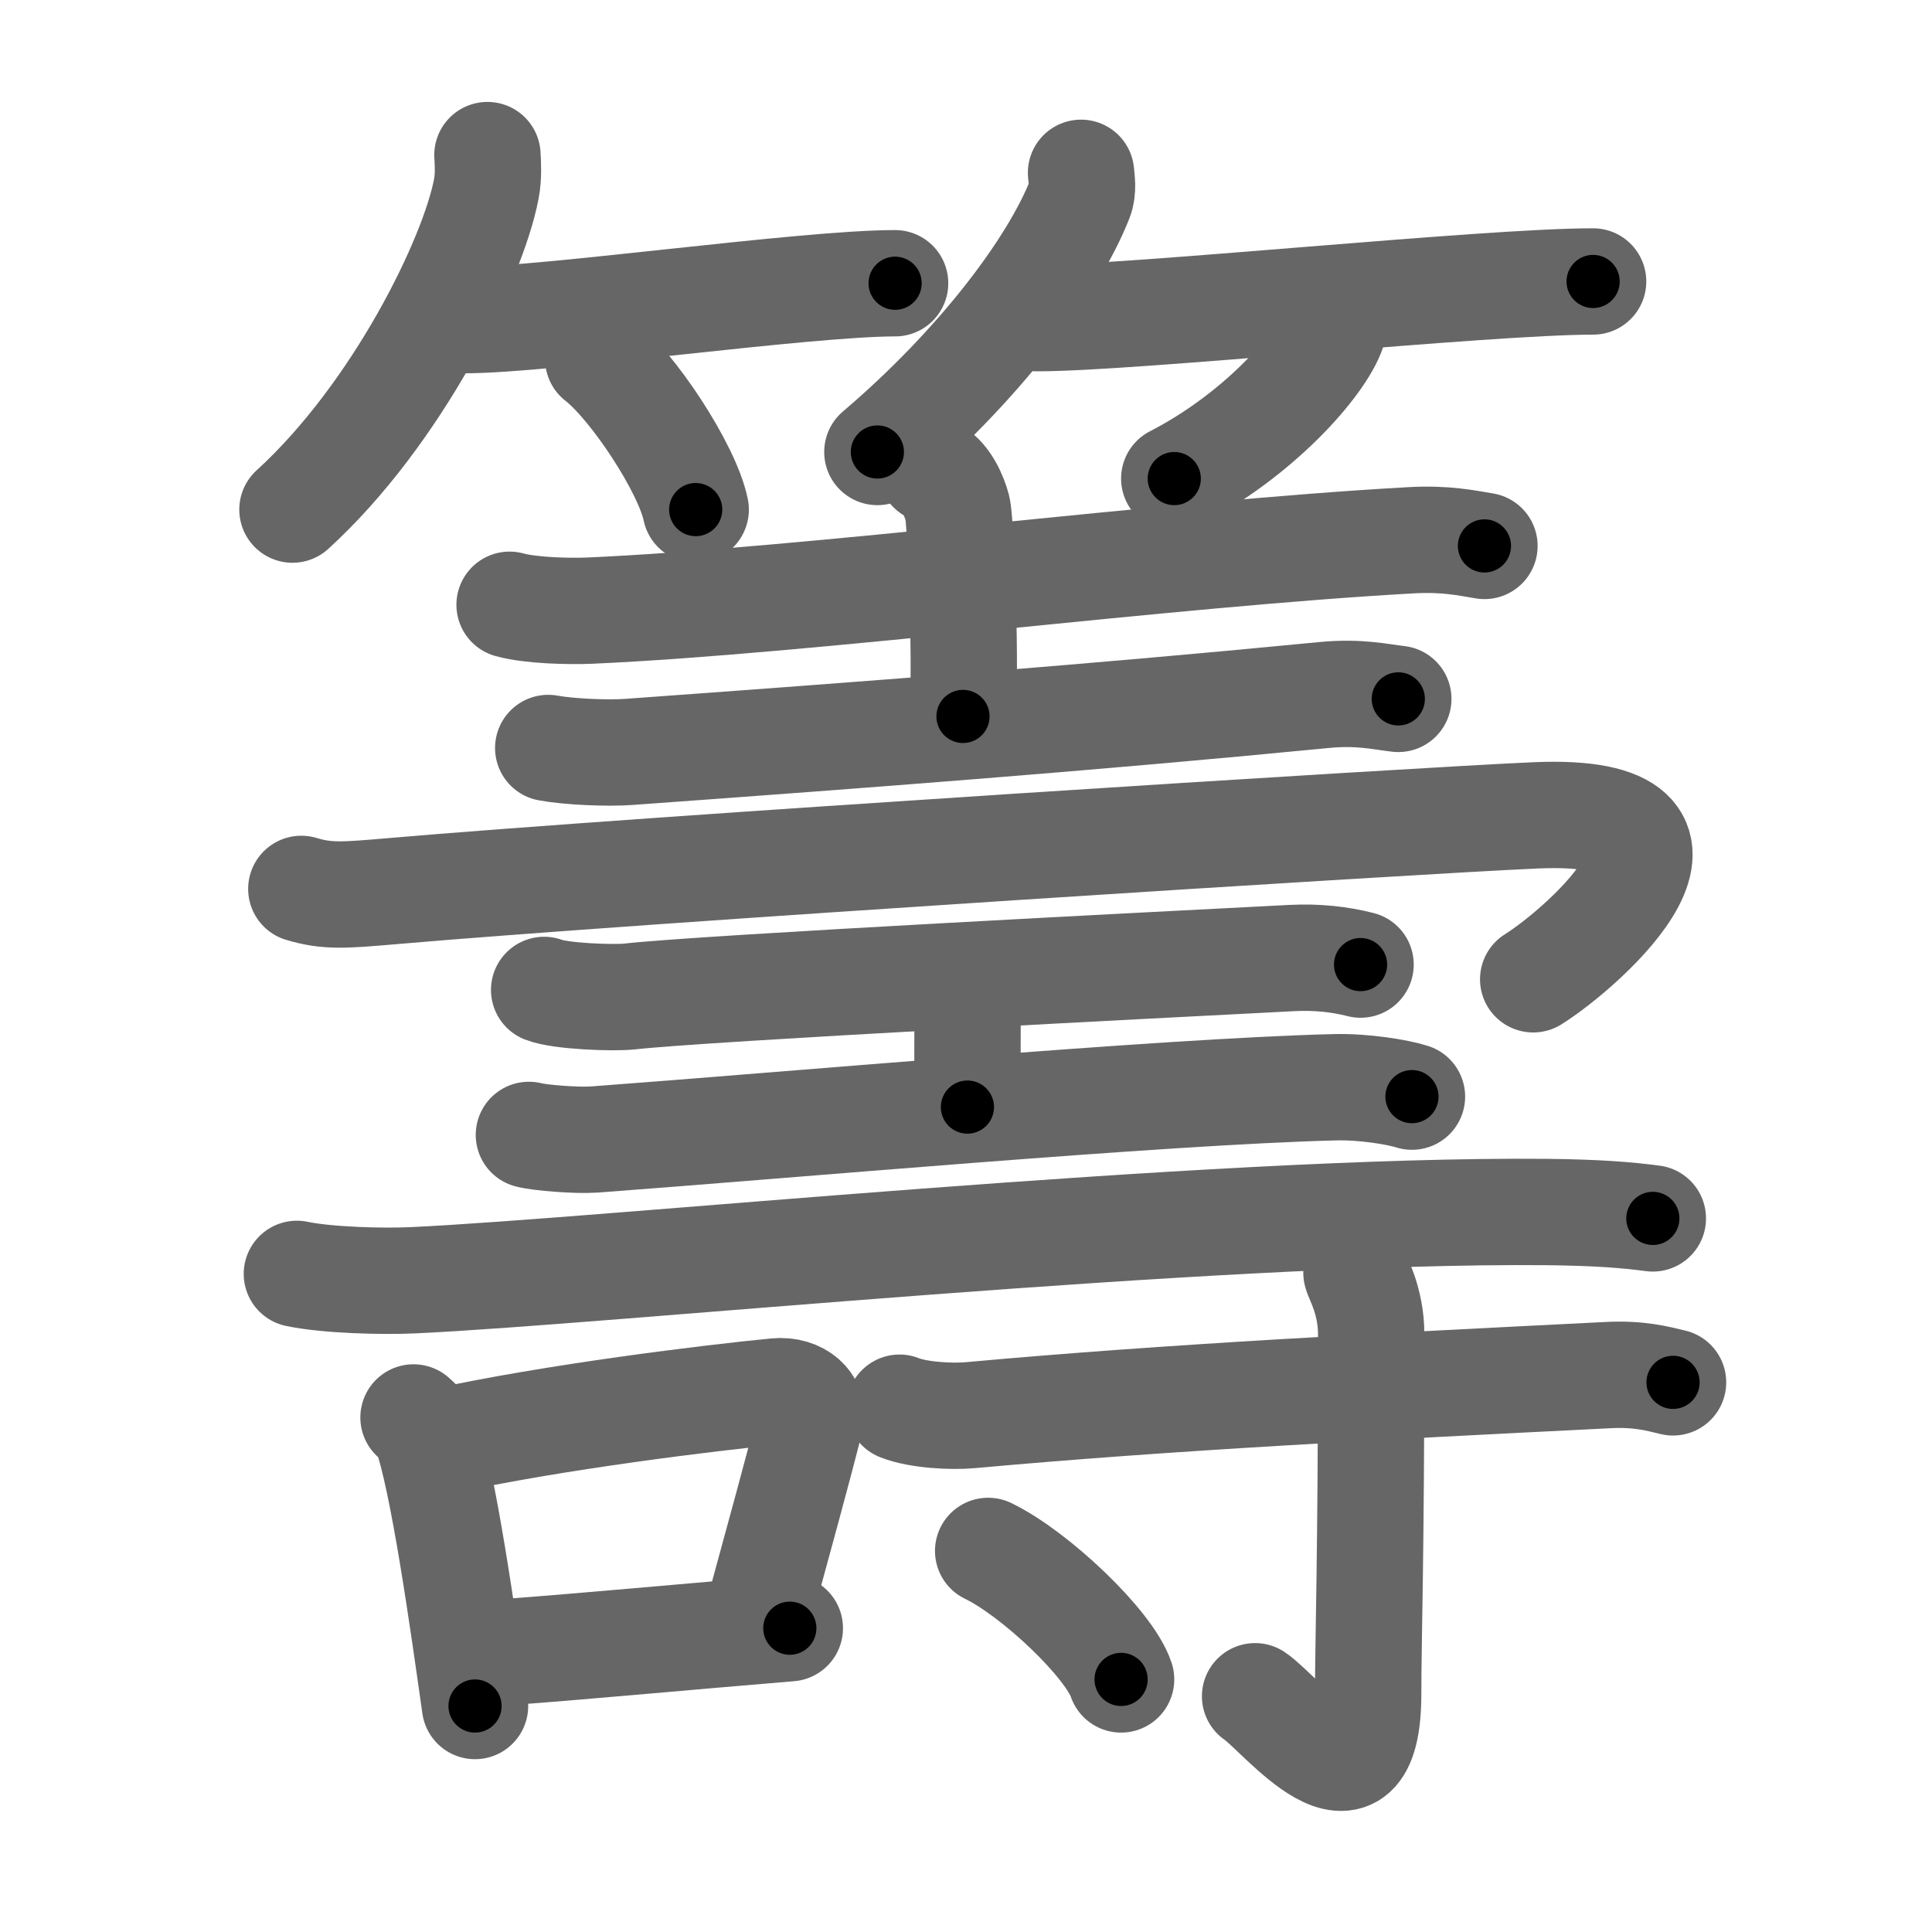 <svg xmlns="http://www.w3.org/2000/svg" viewBox="0 0 109 109" id="7c4c"><g fill="none" stroke="#666" stroke-width="6" stroke-linecap="round" stroke-linejoin="round"><g><g><g><path d="M27.5,8.75c0.03,0.47,0.07,1.22-0.06,1.89c-0.75,3.99-5.05,12.74-10.94,18.11" /><path d="M26.23,18.06c4.55,0,19.16-2.08,24.27-2.08" /><path d="M33.75,20.25c1.94,1.5,5.02,6.17,5.5,8.5" /></g><g><path d="M60.99,9.75c0.03,0.37,0.14,0.97-0.07,1.49c-1.54,3.9-5.79,9.47-11.42,14.26" /><path d="M58.5,17.95c5.42,0,25.29-2.07,31.38-2.07" /><path d="M75.24,17.75c0.03,0.22,0.05,0.56-0.05,0.88c-0.61,1.85-4.13,5.9-8.94,8.37" /></g></g><g><g><path d="M28.75,34.12c1.18,0.33,3.36,0.38,4.54,0.33c12.32-0.55,32.46-3.2,46.32-3.97c1.97-0.11,3.16,0.16,4.14,0.32" /><path d="M52.53,26.5c0.83,0.34,1.32,1.51,1.49,2.18c0.17,0.67,0.47,7.54,0.31,11.74" /><path d="M30.93,42.2c1.19,0.22,3.38,0.31,4.57,0.22c13.14-0.95,26-1.92,39.22-3.21c1.98-0.19,3.18,0.11,4.17,0.22" /></g><g><path d="M17,50.15c1.46,0.44,2.41,0.36,5.1,0.13c13.77-1.2,57.81-3.99,64.55-4.28c11.66-0.5,2.76,7.43-0.15,9.25" /><g><path d="M30.7,55.85c0.91,0.36,3.9,0.47,4.82,0.37c4.3-0.48,30.15-1.8,37.38-2.17c1.41-0.07,2.69,0.07,3.86,0.37" /><path d="M54.28,55.1c0.31,0.48,0.31,0.77,0.31,1.15c0,2.69-0.01,1.6-0.01,6.21" /><path d="M29.84,64.03c0.59,0.16,2.69,0.33,3.68,0.26c10.73-0.79,32.04-2.71,41.81-2.95c1.6-0.04,3.52,0.27,4.33,0.53" /></g><g><path d="M16.75,71.87c1.71,0.36,4.83,0.44,6.54,0.36c10.87-0.5,44.97-4.02,63.99-3.85c2.84,0.03,4.55,0.17,5.97,0.36" /></g><g><path d="M23.33,79.97c0.28,0.26,0.56,0.48,0.69,0.81c0.97,2.6,2.12,10.79,2.78,15.47" /><path d="M24.83,81.34c6.43-1.41,15.27-2.48,18.95-2.84c1.35-0.13,2.16,0.77,1.96,1.54c-0.8,3.17-1.73,6.5-2.92,10.88" /><path d="M28.68,93.2c4.23-0.31,10.07-0.86,15.88-1.34" /></g><g><path d="M50.75,79.42c1.04,0.42,2.95,0.52,4.01,0.42c11.43-1.04,23.21-1.62,35.97-2.26c1.74-0.09,2.79,0.2,3.66,0.41" /><path d="M76.53,71.81c0.06,0.3,0.83,1.56,0.83,3.47c0,12.82-0.17,17.15-0.17,20.26c0,7.56-4.94,1.12-6.38,0.16" /><path d="M55.75,87.5c2.65,1.28,6.84,5.26,7.5,7.25" /></g></g></g></g></g><g fill="none" stroke="#000" stroke-width="3" stroke-linecap="round" stroke-linejoin="round"><path d="M27.5,8.75c0.03,0.47,0.07,1.22-0.06,1.89c-0.75,3.99-5.05,12.74-10.94,18.11" stroke-dasharray="23.321" stroke-dashoffset="23.321"><animate attributeName="stroke-dashoffset" values="23.321;23.321;0" dur="0.233s" fill="freeze" begin="0s;7c4c.click" /></path><path d="M26.23,18.06c4.55,0,19.16-2.08,24.27-2.08" stroke-dasharray="24.368" stroke-dashoffset="24.368"><animate attributeName="stroke-dashoffset" values="24.368" fill="freeze" begin="7c4c.click" /><animate attributeName="stroke-dashoffset" values="24.368;24.368;0" keyTimes="0;0.488;1" dur="0.477s" fill="freeze" begin="0s;7c4c.click" /></path><path d="M33.75,20.25c1.94,1.5,5.02,6.17,5.5,8.5" stroke-dasharray="10.246" stroke-dashoffset="10.246"><animate attributeName="stroke-dashoffset" values="10.246" fill="freeze" begin="7c4c.click" /><animate attributeName="stroke-dashoffset" values="10.246;10.246;0" keyTimes="0;0.824;1" dur="0.579s" fill="freeze" begin="0s;7c4c.click" /></path><path d="M60.99,9.75c0.03,0.37,0.14,0.97-0.07,1.49c-1.54,3.9-5.79,9.47-11.42,14.26" stroke-dasharray="19.929" stroke-dashoffset="19.929"><animate attributeName="stroke-dashoffset" values="19.929" fill="freeze" begin="7c4c.click" /><animate attributeName="stroke-dashoffset" values="19.929;19.929;0" keyTimes="0;0.744;1" dur="0.778s" fill="freeze" begin="0s;7c4c.click" /></path><path d="M58.5,17.95c5.42,0,25.29-2.07,31.38-2.07" stroke-dasharray="31.454" stroke-dashoffset="31.454"><animate attributeName="stroke-dashoffset" values="31.454" fill="freeze" begin="7c4c.click" /><animate attributeName="stroke-dashoffset" values="31.454;31.454;0" keyTimes="0;0.712;1" dur="1.093s" fill="freeze" begin="0s;7c4c.click" /></path><path d="M75.24,17.75c0.03,0.22,0.05,0.56-0.05,0.88c-0.61,1.85-4.13,5.9-8.94,8.37" stroke-dasharray="13.339" stroke-dashoffset="13.339"><animate attributeName="stroke-dashoffset" values="13.339" fill="freeze" begin="7c4c.click" /><animate attributeName="stroke-dashoffset" values="13.339;13.339;0" keyTimes="0;0.892;1" dur="1.226s" fill="freeze" begin="0s;7c4c.click" /></path><path d="M28.75,34.12c1.18,0.33,3.36,0.38,4.54,0.33c12.32-0.55,32.46-3.2,46.32-3.97c1.97-0.11,3.16,0.16,4.14,0.32" stroke-dasharray="55.225" stroke-dashoffset="55.225"><animate attributeName="stroke-dashoffset" values="55.225" fill="freeze" begin="7c4c.click" /><animate attributeName="stroke-dashoffset" values="55.225;55.225;0" keyTimes="0;0.69;1" dur="1.778s" fill="freeze" begin="0s;7c4c.click" /></path><path d="M52.53,26.5c0.83,0.34,1.32,1.51,1.49,2.18c0.17,0.67,0.47,7.54,0.31,11.74" stroke-dasharray="14.478" stroke-dashoffset="14.478"><animate attributeName="stroke-dashoffset" values="14.478" fill="freeze" begin="7c4c.click" /><animate attributeName="stroke-dashoffset" values="14.478;14.478;0" keyTimes="0;0.925;1" dur="1.923s" fill="freeze" begin="0s;7c4c.click" /></path><path d="M30.93,42.2c1.19,0.22,3.38,0.31,4.57,0.22c13.14-0.95,26-1.92,39.22-3.21c1.98-0.19,3.18,0.11,4.17,0.22" stroke-dasharray="48.126" stroke-dashoffset="48.126"><animate attributeName="stroke-dashoffset" values="48.126" fill="freeze" begin="7c4c.click" /><animate attributeName="stroke-dashoffset" values="48.126;48.126;0" keyTimes="0;0.8;1" dur="2.404s" fill="freeze" begin="0s;7c4c.click" /></path><path d="M17,50.15c1.46,0.44,2.41,0.36,5.1,0.13c13.77-1.2,57.81-3.99,64.55-4.28c11.66-0.5,2.76,7.43-0.15,9.25" stroke-dasharray="86.221" stroke-dashoffset="86.221"><animate attributeName="stroke-dashoffset" values="86.221" fill="freeze" begin="7c4c.click" /><animate attributeName="stroke-dashoffset" values="86.221;86.221;0" keyTimes="0;0.788;1" dur="3.052s" fill="freeze" begin="0s;7c4c.click" /></path><path d="M30.7,55.85c0.91,0.36,3.9,0.47,4.82,0.37c4.3-0.48,30.15-1.8,37.38-2.17c1.41-0.07,2.69,0.07,3.86,0.37" stroke-dasharray="46.193" stroke-dashoffset="46.193"><animate attributeName="stroke-dashoffset" values="46.193" fill="freeze" begin="7c4c.click" /><animate attributeName="stroke-dashoffset" values="46.193;46.193;0" keyTimes="0;0.869;1" dur="3.514s" fill="freeze" begin="0s;7c4c.click" /></path><path d="M54.28,55.1c0.31,0.48,0.31,0.77,0.31,1.15c0,2.69-0.01,1.6-0.01,6.21" stroke-dasharray="7.425" stroke-dashoffset="7.425"><animate attributeName="stroke-dashoffset" values="7.425" fill="freeze" begin="7c4c.click" /><animate attributeName="stroke-dashoffset" values="7.425;7.425;0" keyTimes="0;0.979;1" dur="3.588s" fill="freeze" begin="0s;7c4c.click" /></path><path d="M29.84,64.03c0.59,0.16,2.69,0.33,3.68,0.26c10.73-0.79,32.04-2.71,41.81-2.95c1.6-0.04,3.52,0.27,4.33,0.53" stroke-dasharray="49.993" stroke-dashoffset="49.993"><animate attributeName="stroke-dashoffset" values="49.993" fill="freeze" begin="7c4c.click" /><animate attributeName="stroke-dashoffset" values="49.993;49.993;0" keyTimes="0;0.878;1" dur="4.088s" fill="freeze" begin="0s;7c4c.click" /></path><path d="M16.75,71.87c1.71,0.36,4.83,0.44,6.54,0.36c10.87-0.5,44.97-4.02,63.99-3.85c2.84,0.03,4.55,0.17,5.97,0.36" stroke-dasharray="76.669" stroke-dashoffset="76.669"><animate attributeName="stroke-dashoffset" values="76.669" fill="freeze" begin="7c4c.click" /><animate attributeName="stroke-dashoffset" values="76.669;76.669;0" keyTimes="0;0.877;1" dur="4.664s" fill="freeze" begin="0s;7c4c.click" /></path><path d="M23.33,79.97c0.28,0.26,0.56,0.48,0.69,0.81c0.97,2.6,2.12,10.79,2.78,15.47" stroke-dasharray="16.809" stroke-dashoffset="16.809"><animate attributeName="stroke-dashoffset" values="16.809" fill="freeze" begin="7c4c.click" /><animate attributeName="stroke-dashoffset" values="16.809;16.809;0" keyTimes="0;0.965;1" dur="4.832s" fill="freeze" begin="0s;7c4c.click" /></path><path d="M24.83,81.34c6.43-1.41,15.27-2.48,18.95-2.84c1.35-0.13,2.16,0.77,1.96,1.54c-0.8,3.17-1.73,6.5-2.92,10.88" stroke-dasharray="33.342" stroke-dashoffset="33.342"><animate attributeName="stroke-dashoffset" values="33.342" fill="freeze" begin="7c4c.click" /><animate attributeName="stroke-dashoffset" values="33.342;33.342;0" keyTimes="0;0.936;1" dur="5.165s" fill="freeze" begin="0s;7c4c.click" /></path><path d="M28.68,93.2c4.23-0.31,10.07-0.86,15.88-1.34" stroke-dasharray="15.938" stroke-dashoffset="15.938"><animate attributeName="stroke-dashoffset" values="15.938" fill="freeze" begin="7c4c.click" /><animate attributeName="stroke-dashoffset" values="15.938;15.938;0" keyTimes="0;0.97;1" dur="5.324s" fill="freeze" begin="0s;7c4c.click" /></path><path d="M50.75,79.42c1.04,0.42,2.95,0.52,4.01,0.42c11.43-1.04,23.21-1.62,35.97-2.26c1.74-0.09,2.79,0.2,3.66,0.41" stroke-dasharray="43.804" stroke-dashoffset="43.804"><animate attributeName="stroke-dashoffset" values="43.804" fill="freeze" begin="7c4c.click" /><animate attributeName="stroke-dashoffset" values="43.804;43.804;0" keyTimes="0;0.924;1" dur="5.762s" fill="freeze" begin="0s;7c4c.click" /></path><path d="M76.53,71.81c0.06,0.3,0.83,1.56,0.83,3.47c0,12.82-0.17,17.15-0.17,20.26c0,7.56-4.94,1.12-6.38,0.16" stroke-dasharray="34.244" stroke-dashoffset="34.244"><animate attributeName="stroke-dashoffset" values="34.244" fill="freeze" begin="7c4c.click" /><animate attributeName="stroke-dashoffset" values="34.244;34.244;0" keyTimes="0;0.944;1" dur="6.104s" fill="freeze" begin="0s;7c4c.click" /></path><path d="M55.75,87.5c2.65,1.28,6.84,5.26,7.5,7.25" stroke-dasharray="10.585" stroke-dashoffset="10.585"><animate attributeName="stroke-dashoffset" values="10.585" fill="freeze" begin="7c4c.click" /><animate attributeName="stroke-dashoffset" values="10.585;10.585;0" keyTimes="0;0.983;1" dur="6.21s" fill="freeze" begin="0s;7c4c.click" /></path></g></svg>